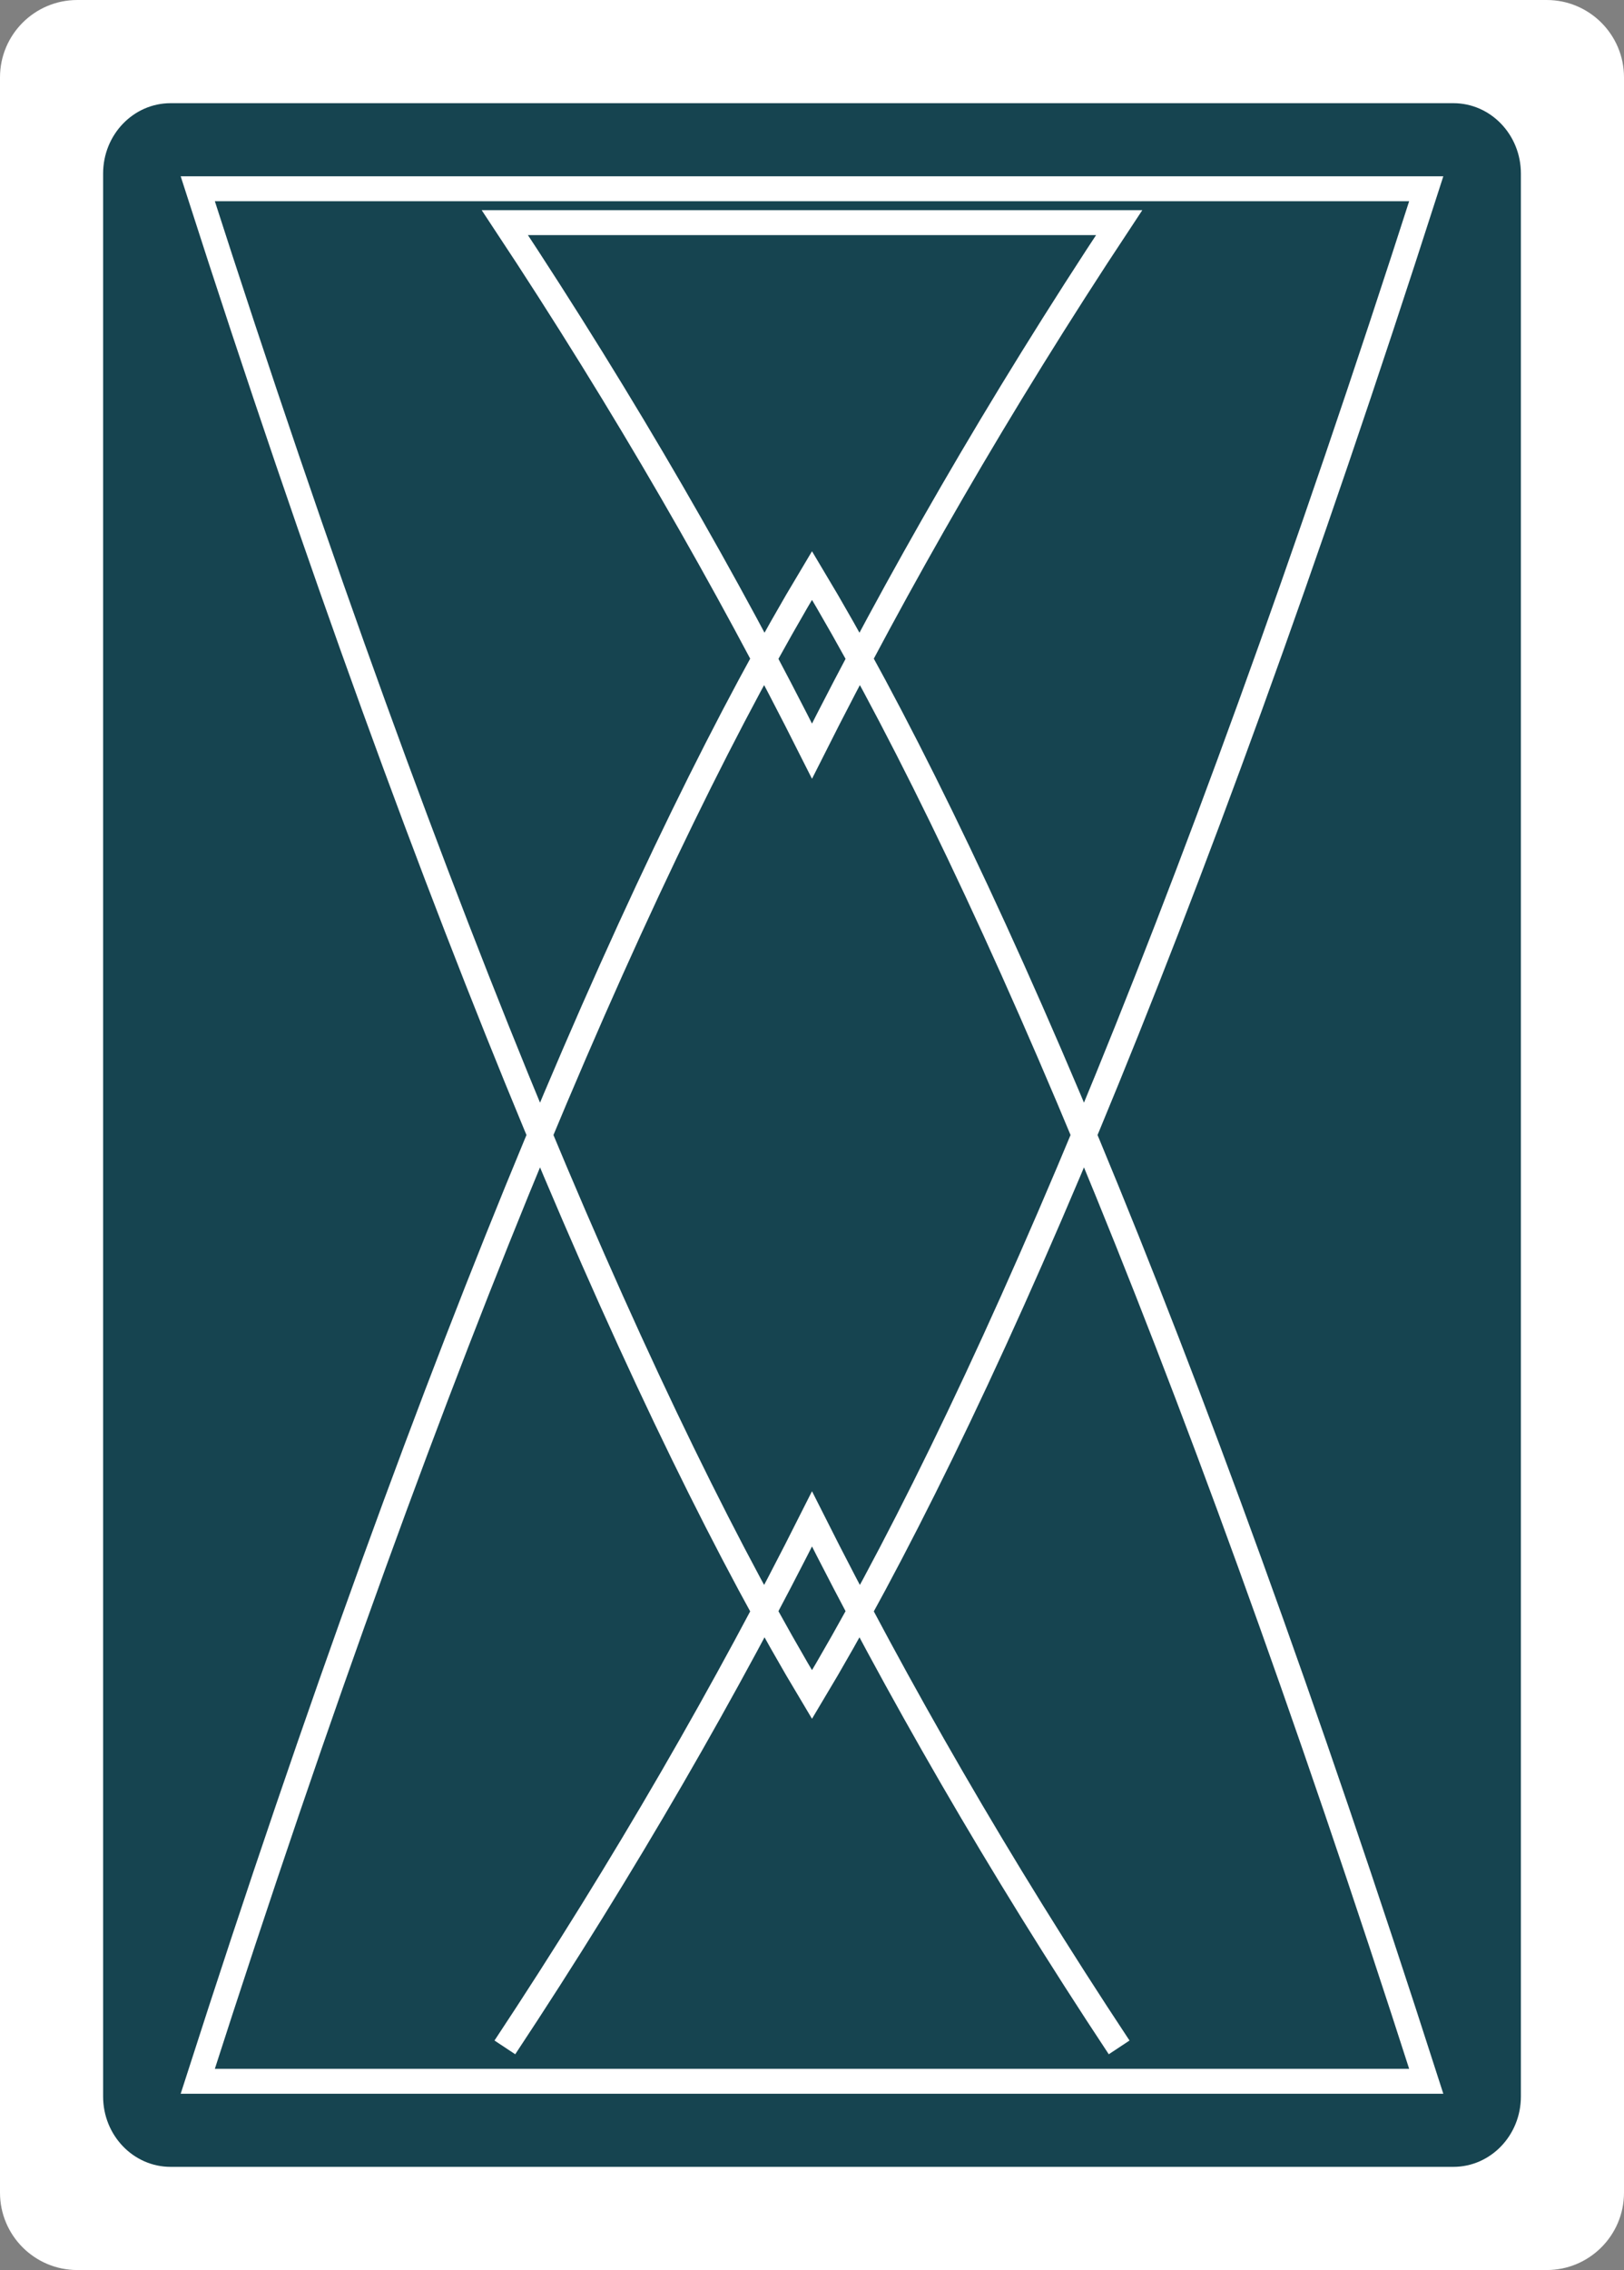 <svg width="63" height="88" viewBox="0 0 63 88" fill="none" xmlns="http://www.w3.org/2000/svg">
<rect x="0" y="0" width="63" height="88" fill="#808080" stroke="none"/>
<path d="M60 0H3C1.343 0 0 1.343 0 3V85C0 86.657 1.343 88 3 88H60C61.657 88 63 86.657 63 85V3C63 1.343 61.657 0 60 0Z" fill="white"/>
<path d="M56.381 4H6.619C5.173 4 4 5.221 4 6.727V81.273C4 82.779 5.173 84 6.619 84H56.381C57.827 84 59 82.779 59 81.273V6.727C59 5.221 57.827 4 56.381 4Z" fill="#164450"/>
<path d="M43.415 79.369C38.731 72.295 34.777 65.399 31.5 58.883C28.223 65.399 24.269 72.295 19.585 79.369M7.671 7.317C17.117 36.714 25.286 55.333 31.5 65.692C37.714 55.333 45.883 36.714 55.329 7.317H7.671ZM43.415 8.631C38.731 15.705 34.777 22.601 31.5 29.117C28.223 22.601 24.269 15.705 19.585 8.631H43.415ZM7.671 80.683C17.117 51.286 25.286 32.667 31.5 22.308C37.714 32.667 45.883 51.286 55.329 80.683H7.671Z" stroke="white" stroke-width="0.965"/>
</svg>
